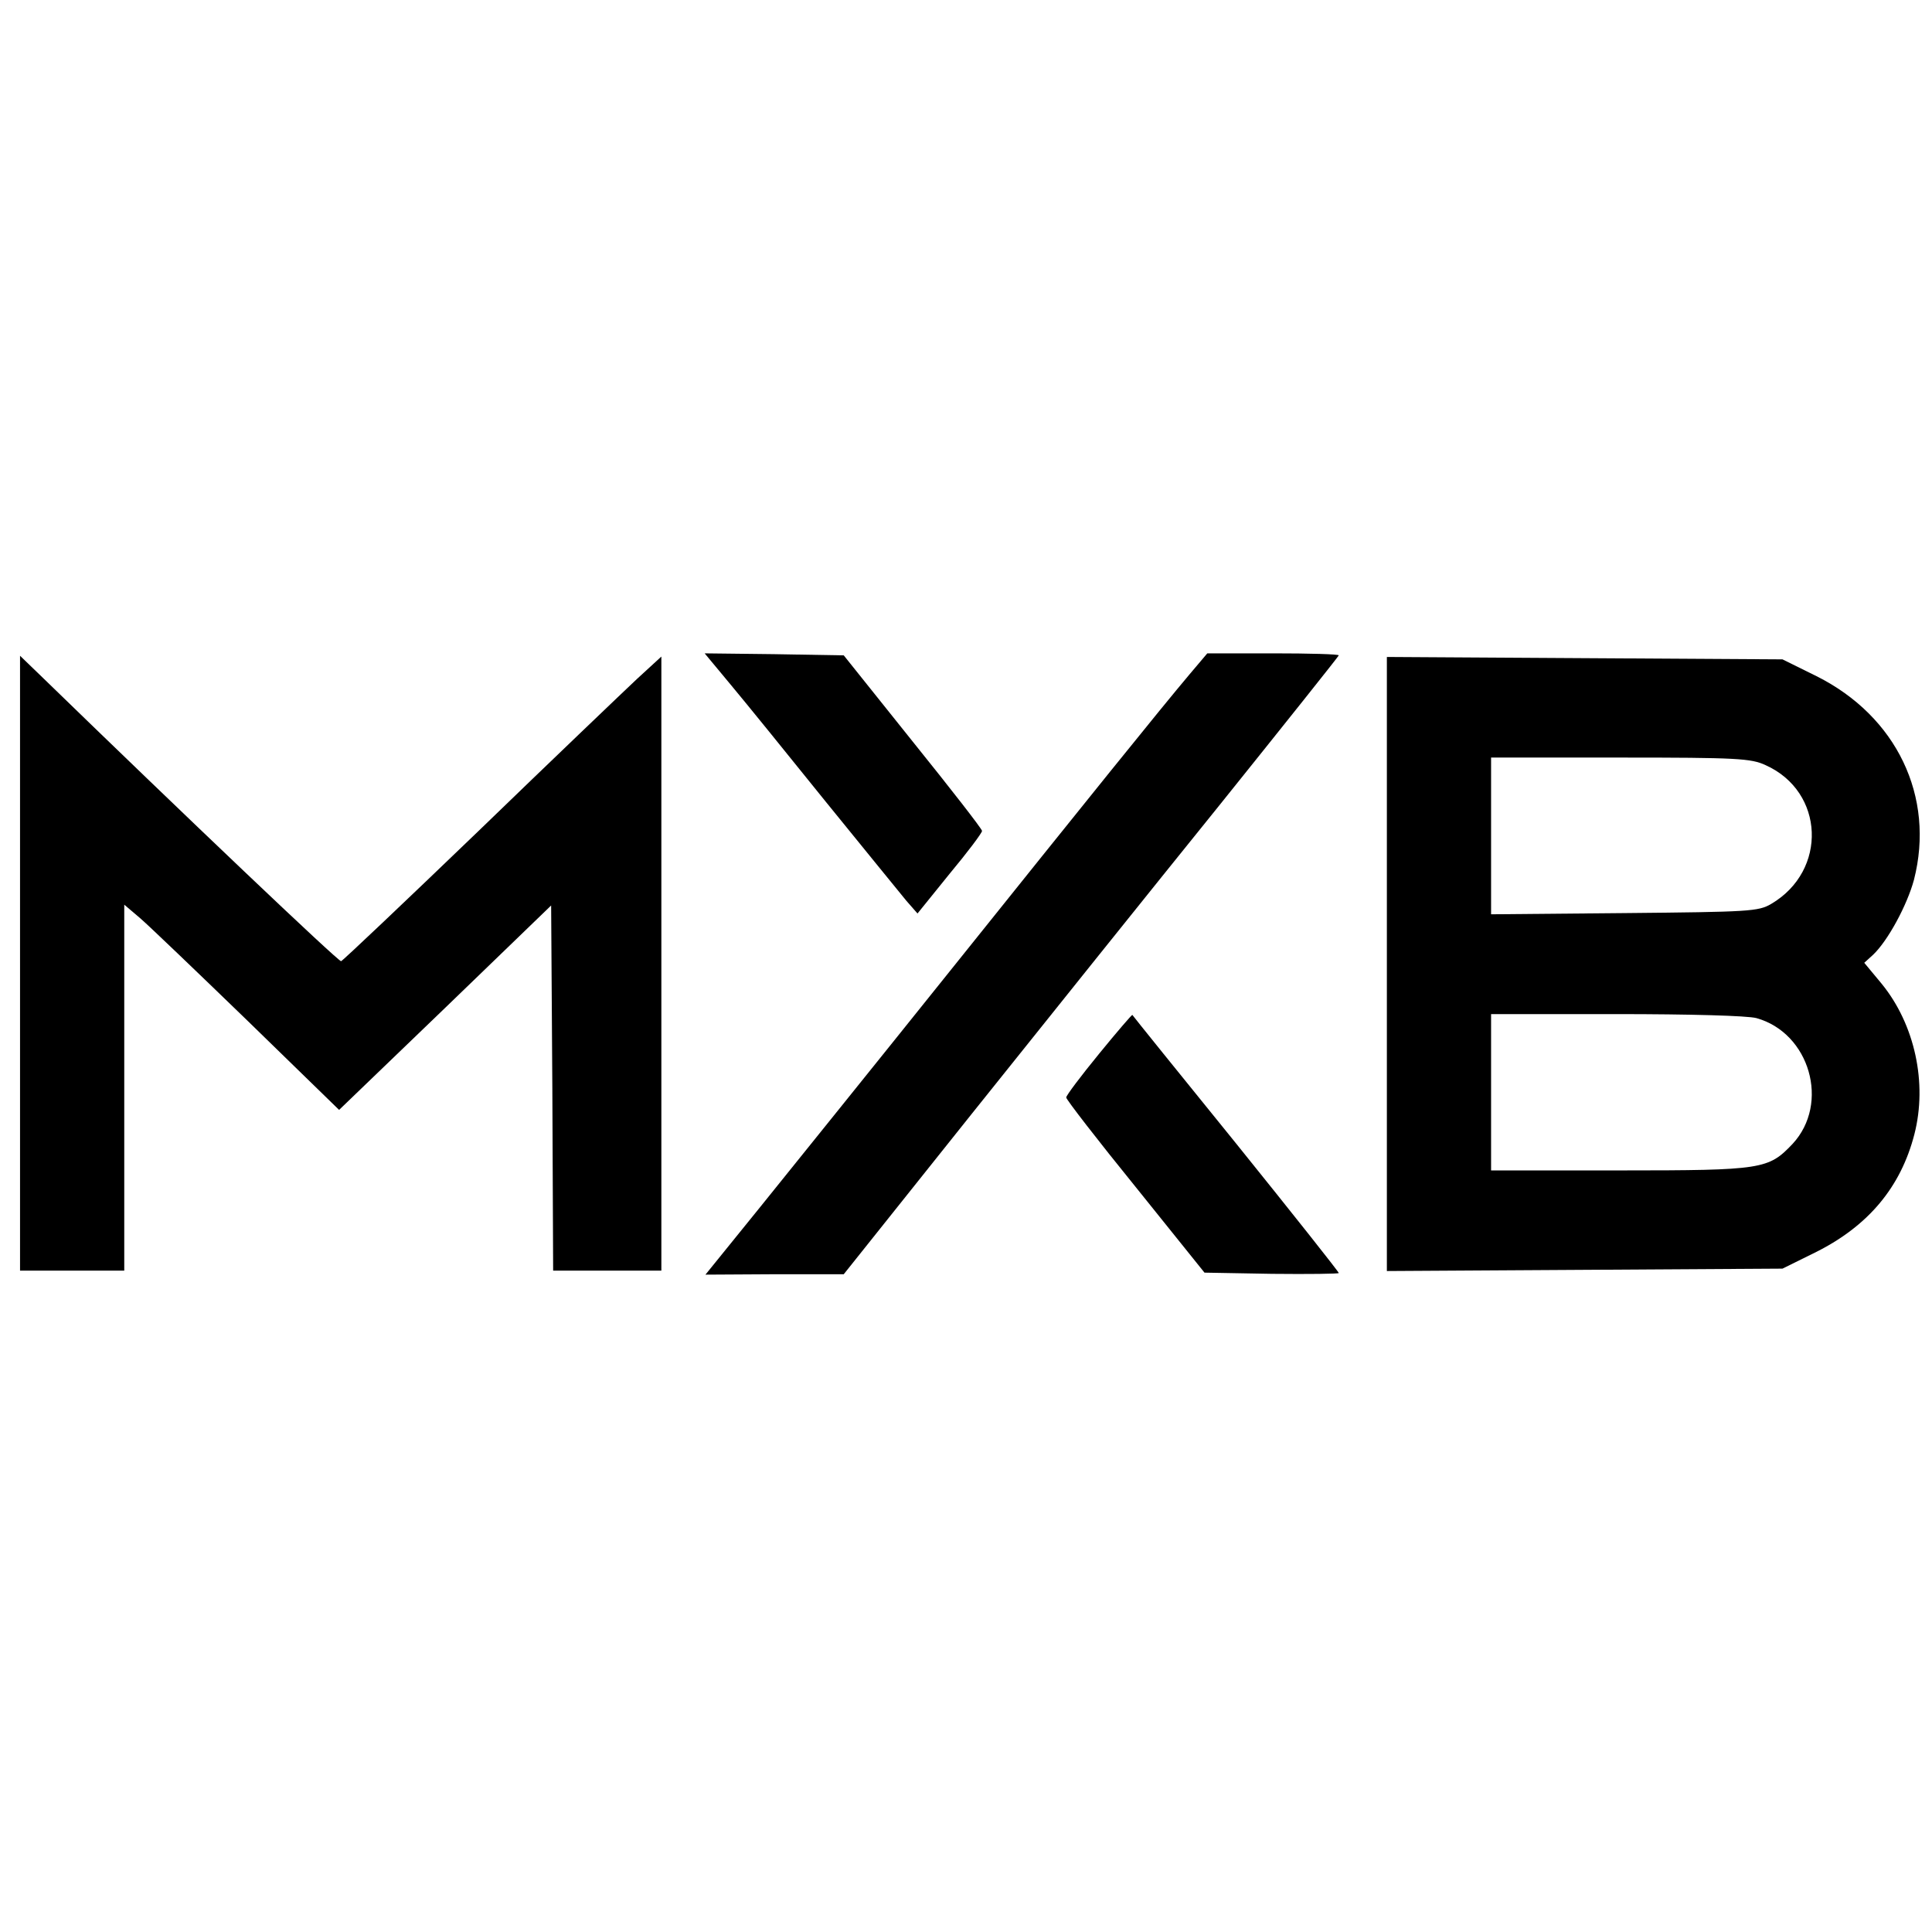 <?xml version="1.0" standalone="no"?>
<!DOCTYPE svg PUBLIC "-//W3C//DTD SVG 20010904//EN"
 "http://www.w3.org/TR/2001/REC-SVG-20010904/DTD/svg10.dtd">
<svg version="1.0" xmlns="http://www.w3.org/2000/svg"
 width="482pt" height="482pt" viewBox="0 0 482 482"
 preserveAspectRatio="xMidYMid meet">
<g transform="translate(0,482) scale(0.1,-0.1)"
fill="#000000" stroke="none">
<path d="M1822 3113 c36 -43 143 -175 238 -293 96 -118 186 -229 201 -247 l28
-32 80 99 c45 54 81 102 81 107 0 5 -78 105 -173 223 l-172 215 -174 3 -173 2
64 -77z"/>
<path d="M2968 3138 c-75 -89 -249 -305 -600 -743 -185 -231 -398 -495 -472
-587 l-136 -168 173 1 172 0 320 401 c176 220 454 567 618 770 163 203 297
371 297 373 0 3 -74 5 -164 5 l-164 0 -44 -52z"/>
<path d="M50 2417 l0 -767 130 0 130 0 0 456 0 457 40 -34 c22 -19 142 -134
268 -256 l228 -222 265 255 264 255 3 -456 2 -455 135 0 135 0 0 766 0 766
-61 -56 c-33 -31 -211 -201 -395 -379 -184 -177 -338 -323 -343 -325 -6 -2
-393 366 -743 706 l-58 56 0 -767z"/>
<path d="M3460 2415 l0 -766 493 3 494 3 85 42 c129 65 210 161 244 293 33
128 1 274 -81 375 l-44 53 22 20 c37 35 85 124 102 187 53 207 -43 408 -243
508 l-85 42 -494 3 -493 3 0 -766z m945 496 c147 -66 155 -263 14 -346 -32
-19 -55 -20 -366 -23 l-333 -3 0 195 0 196 323 0 c290 0 326 -2 362 -19z m-23
-631 c133 -37 184 -213 90 -314 -60 -63 -74 -66 -429 -66 l-323 0 0 195 0 195
313 0 c184 0 327 -4 349 -10z"/>
<path d="M2742 2191 c-45 -55 -82 -104 -82 -109 0 -5 78 -106 173 -223 l172
-214 168 -3 c92 -1 167 0 167 2 0 3 -115 148 -256 323 -142 175 -258 319 -259
321 -1 1 -39 -43 -83 -97z"/>
</g>
</svg>
